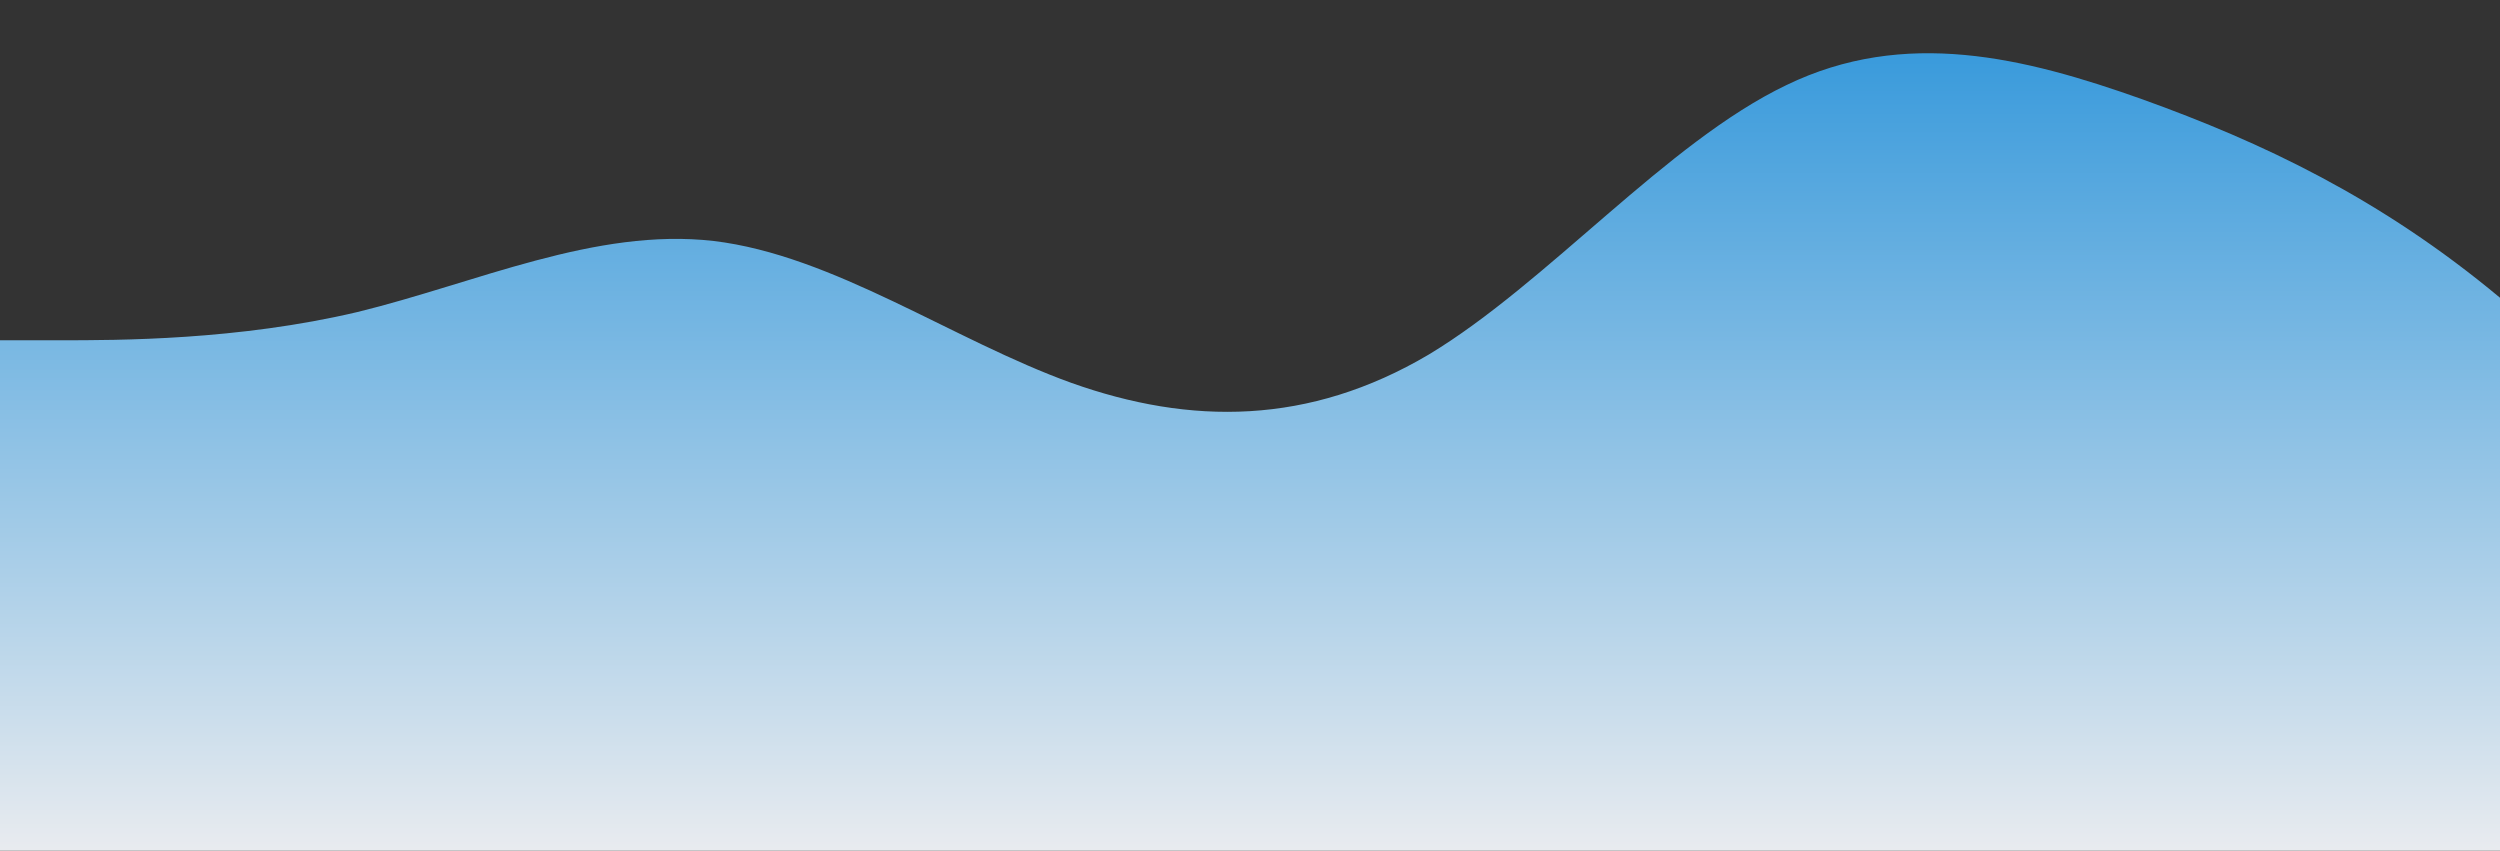 <?xml version="1.0" standalone="no"?>
<svg xmlns:xlink="http://www.w3.org/1999/xlink" id="wave" style="transform:rotate(180deg); transition: 0.3s" viewBox="0 0 1440 490" version="1.1" xmlns="http://www.w3.org/2000/svg"><rect x="0" y="0" width="1440" height="490" fill="#333333" stroke="none"/><defs><linearGradient id="sw-gradient-0" x1="0" x2="0" y1="1" y2="0"><stop stop-color="rgba(232, 235, 239, 1)" offset="0%"/><stop stop-color="rgba(52, 152, 219, 1)" offset="100%"/></linearGradient></defs><path style="transform:translate(0, 0px); opacity:1" fill="url(#sw-gradient-0)" d="M0,196L34.3,196C68.6,196,137,196,206,179.7C274.3,163,343,131,411,138.8C480,147,549,196,617,220.5C685.7,245,754,245,823,204.2C891.4,163,960,82,1029,49C1097.1,16,1166,33,1234,57.2C1302.9,82,1371,114,1440,171.5C1508.6,229,1577,310,1646,318.5C1714.3,327,1783,261,1851,212.3C1920,163,1989,131,2057,138.8C2125.7,147,2194,196,2263,179.7C2331.4,163,2400,82,2469,57.2C2537.1,33,2606,65,2674,65.3C2742.9,65,2811,33,2880,24.5C2948.6,16,3017,33,3086,32.7C3154.3,33,3223,16,3291,65.3C3360,114,3429,229,3497,261.3C3565.7,294,3634,245,3703,245C3771.4,245,3840,294,3909,326.7C3977.1,359,4046,376,4114,318.5C4182.9,261,4251,131,4320,122.5C4388.6,114,4457,229,4526,285.8C4594.3,343,4663,343,4731,318.5C4800,294,4869,245,4903,220.5L4937.1,196L4937.1,490L4902.9,490C4868.6,490,4800,490,4731,490C4662.9,490,4594,490,4526,490C4457.1,490,4389,490,4320,490C4251.4,490,4183,490,4114,490C4045.7,490,3977,490,3909,490C3840,490,3771,490,3703,490C3634.3,490,3566,490,3497,490C3428.6,490,3360,490,3291,490C3222.9,490,3154,490,3086,490C3017.1,490,2949,490,2880,490C2811.4,490,2743,490,2674,490C2605.7,490,2537,490,2469,490C2400,490,2331,490,2263,490C2194.3,490,2126,490,2057,490C1988.6,490,1920,490,1851,490C1782.9,490,1714,490,1646,490C1577.1,490,1509,490,1440,490C1371.4,490,1303,490,1234,490C1165.7,490,1097,490,1029,490C960,490,891,490,823,490C754.3,490,686,490,617,490C548.6,490,480,490,411,490C342.9,490,274,490,206,490C137.1,490,69,490,34,490L0,490Z"/></svg>